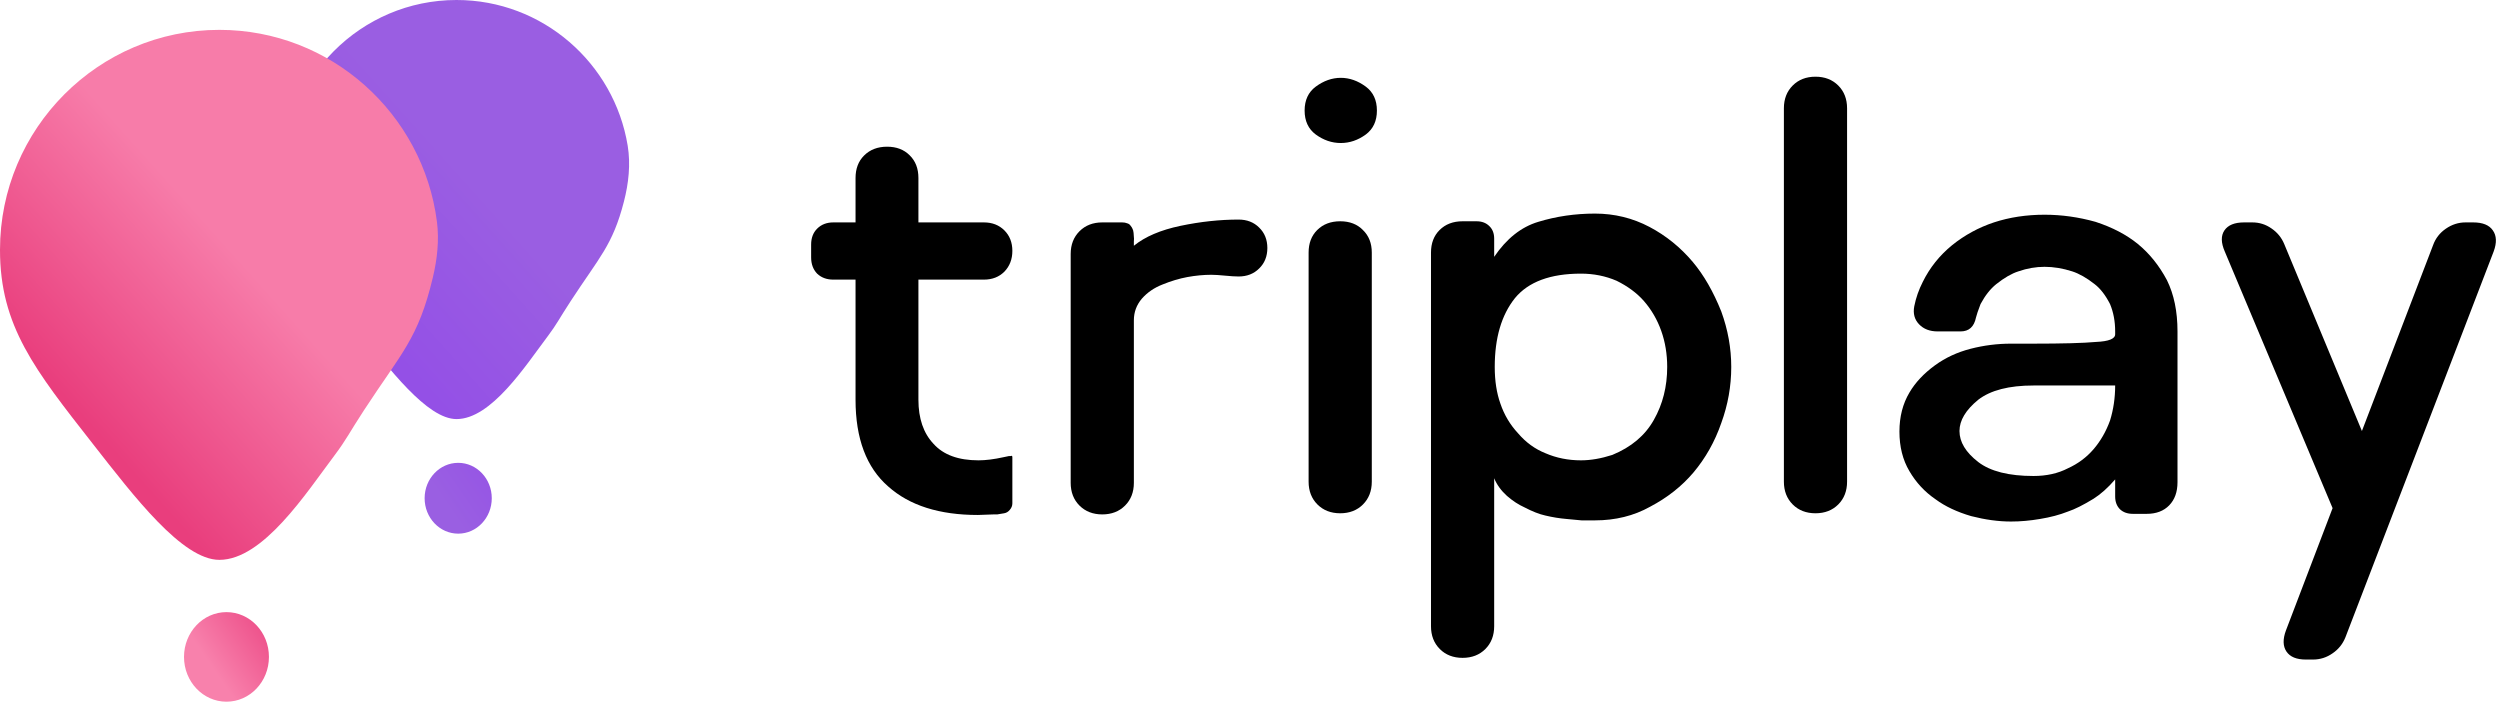 <?xml version="1.0" encoding="UTF-8"?>
<svg width="106px" height="30px" viewBox="0 0 106 30" xmlns="http://www.w3.org/2000/svg" xmlns:xlink="http://www.w3.org/1999/xlink" version="1.1">
 <!-- Generated by Pixelmator Pro 2.1.4 -->
 <path id="Путь" d="M38.941 11.856 L38.941 16.948 C38.941 17.744 39.155 18.368 39.581 18.818 39.999 19.285 40.635 19.518 41.488 19.518 41.793 19.518 42.147 19.474 42.549 19.385 L42.779 19.337 42.851 19.337 C42.899 19.313 42.924 19.329 42.924 19.385 L42.924 21.34 C42.924 21.445 42.887 21.537 42.815 21.618 42.751 21.698 42.67 21.747 42.574 21.763 L42.284 21.811 42.127 21.811 41.463 21.835 C39.83 21.835 38.563 21.433 37.662 20.628 36.737 19.824 36.275 18.597 36.275 16.948 L36.275 11.856 35.333 11.856 C35.052 11.856 34.823 11.771 34.646 11.602 34.477 11.425 34.392 11.196 34.392 10.914 L34.392 10.371 C34.392 10.09 34.477 9.865 34.646 9.696 34.823 9.519 35.052 9.43 35.333 9.43 L36.275 9.43 36.275 7.548 C36.275 7.154 36.395 6.836 36.637 6.595 36.886 6.345 37.212 6.22 37.614 6.22 38.008 6.22 38.326 6.341 38.567 6.582 38.817 6.824 38.941 7.146 38.941 7.548 L38.941 9.43 41.717 9.43 C42.071 9.43 42.36 9.543 42.586 9.768 42.811 9.993 42.924 10.283 42.924 10.637 42.924 10.991 42.811 11.285 42.586 11.518 42.36 11.743 42.071 11.856 41.717 11.856 Z" fill="#000000" fill-opacity="1" stroke="none"/>
 <path id="Путь-1" d="M52.517 9.31 C52.871 9.31 53.16 9.422 53.386 9.647 53.619 9.873 53.736 10.162 53.736 10.516 53.736 10.87 53.619 11.16 53.386 11.385 53.16 11.61 52.871 11.723 52.517 11.723 52.372 11.723 52.179 11.711 51.938 11.687 51.696 11.663 51.503 11.651 51.358 11.651 51.036 11.651 50.699 11.683 50.345 11.747 49.999 11.812 49.649 11.916 49.295 12.061 48.941 12.198 48.647 12.399 48.414 12.664 48.189 12.93 48.076 13.235 48.076 13.581 L48.076 20.472 C48.076 20.866 47.951 21.188 47.702 21.437 47.453 21.686 47.131 21.811 46.737 21.811 46.342 21.811 46.021 21.686 45.771 21.437 45.522 21.188 45.397 20.866 45.397 20.472 L45.397 10.77 C45.397 10.375 45.522 10.054 45.771 9.804 46.021 9.555 46.342 9.43 46.737 9.43 L47.581 9.43 C47.662 9.43 47.73 9.442 47.786 9.466 47.851 9.483 47.899 9.515 47.931 9.563 47.972 9.611 48 9.655 48.016 9.696 48.04 9.736 48.056 9.796 48.064 9.877 48.072 9.949 48.076 10.005 48.076 10.046 48.084 10.086 48.084 10.15 48.076 10.239 L48.076 10.42 C48.551 10.034 49.21 9.752 50.055 9.575 50.9 9.398 51.72 9.31 52.517 9.31 Z" fill="#000000" fill-opacity="1" stroke="none"/>
 <path id="Путь-2" d="M56.849 6.064 C56.471 6.064 56.117 5.943 55.787 5.702 55.473 5.468 55.316 5.13 55.316 4.688 55.316 4.245 55.473 3.908 55.787 3.674 56.125 3.425 56.479 3.3 56.849 3.3 57.219 3.3 57.573 3.425 57.911 3.674 58.224 3.908 58.381 4.245 58.381 4.688 58.381 5.13 58.224 5.468 57.911 5.702 57.581 5.943 57.227 6.064 56.849 6.064 Z M56.825 9.382 C57.227 9.382 57.549 9.507 57.79 9.756 58.039 9.997 58.164 10.315 58.164 10.709 L58.164 20.423 C58.164 20.817 58.039 21.139 57.79 21.389 57.541 21.638 57.219 21.763 56.825 21.763 56.43 21.763 56.109 21.638 55.859 21.389 55.61 21.139 55.485 20.817 55.485 20.423 L55.485 10.709 C55.485 10.315 55.606 9.997 55.847 9.756 56.097 9.507 56.422 9.382 56.825 9.382 Z" fill="#000000" fill-opacity="1" stroke="none"/>
 <path id="Путь-3" d="M67.033 11.602 C65.738 11.602 64.805 11.948 64.234 12.64 63.662 13.356 63.377 14.329 63.377 15.56 63.377 16.147 63.457 16.666 63.618 17.117 63.779 17.591 64.029 18.01 64.366 18.372 64.696 18.758 65.082 19.039 65.525 19.216 65.992 19.418 66.494 19.518 67.033 19.518 67.444 19.518 67.886 19.442 68.361 19.289 69.165 18.959 69.752 18.464 70.122 17.805 70.501 17.137 70.689 16.389 70.689 15.56 70.689 15.013 70.605 14.502 70.436 14.028 70.267 13.553 70.022 13.131 69.7 12.761 69.402 12.423 69.016 12.137 68.542 11.904 68.075 11.703 67.572 11.602 67.033 11.602 Z M67.625 22.064 L67.057 22.064 66.418 22.004 C66.128 21.98 65.831 21.932 65.525 21.859 65.267 21.803 64.97 21.686 64.632 21.509 64.382 21.397 64.137 21.236 63.896 21.027 63.646 20.801 63.465 20.552 63.353 20.278 L63.353 26.553 C63.353 26.947 63.228 27.269 62.979 27.519 62.729 27.768 62.408 27.893 62.013 27.893 61.619 27.893 61.297 27.768 61.048 27.519 60.799 27.269 60.674 26.947 60.674 26.553 L60.674 10.709 C60.674 10.315 60.795 9.997 61.036 9.756 61.285 9.507 61.611 9.382 62.013 9.382 L62.605 9.382 C62.83 9.382 63.011 9.45 63.148 9.587 63.284 9.716 63.353 9.893 63.353 10.118 L63.353 10.89 C63.876 10.118 64.499 9.623 65.223 9.406 65.987 9.173 66.788 9.056 67.625 9.056 68.453 9.056 69.225 9.245 69.941 9.623 70.641 9.993 71.253 10.488 71.775 11.108 72.242 11.663 72.644 12.362 72.982 13.207 73.264 13.979 73.405 14.764 73.405 15.56 73.405 16.373 73.264 17.165 72.982 17.937 72.709 18.726 72.314 19.426 71.8 20.037 71.309 20.616 70.698 21.099 69.965 21.485 69.274 21.871 68.493 22.064 67.625 22.064 Z" fill="#000000" fill-opacity="1" stroke="none"/>
 <path id="Путь-4" d="M78.316 4.591 L78.316 20.423 C78.316 20.817 78.191 21.139 77.942 21.389 77.692 21.638 77.371 21.763 76.976 21.763 76.582 21.763 76.26 21.638 76.011 21.389 75.762 21.139 75.637 20.817 75.637 20.423 L75.637 4.591 C75.637 4.197 75.762 3.875 76.011 3.626 76.26 3.377 76.582 3.252 76.976 3.252 77.371 3.252 77.692 3.377 77.942 3.626 78.191 3.875 78.316 4.197 78.316 4.591 Z" fill="#000000" fill-opacity="1" stroke="none"/>
 <path id="Путь-5" d="M89.683 16.345 L86.22 16.345 C85.182 16.345 84.402 16.546 83.879 16.948 83.348 17.382 83.082 17.825 83.082 18.275 83.082 18.742 83.348 19.18 83.879 19.591 84.394 19.985 85.174 20.182 86.22 20.182 86.775 20.182 87.261 20.073 87.68 19.856 88.106 19.663 88.468 19.393 88.766 19.048 89.063 18.702 89.297 18.295 89.466 17.829 89.61 17.362 89.683 16.868 89.683 16.345 Z M92.326 14.052 L92.326 20.447 C92.326 20.858 92.209 21.183 91.976 21.425 91.742 21.666 91.424 21.787 91.022 21.787 L90.431 21.787 C90.206 21.787 90.025 21.722 89.888 21.594 89.751 21.457 89.683 21.276 89.683 21.051 L89.683 20.327 C89.377 20.681 89.072 20.954 88.766 21.147 88.331 21.413 87.969 21.594 87.68 21.69 87.334 21.827 86.94 21.932 86.497 22.004 86.079 22.076 85.669 22.113 85.266 22.113 84.735 22.113 84.172 22.036 83.577 21.883 82.974 21.706 82.471 21.469 82.069 21.171 81.61 20.858 81.24 20.459 80.959 19.977 80.677 19.502 80.536 18.943 80.536 18.299 80.536 17.672 80.677 17.121 80.959 16.646 81.208 16.22 81.57 15.834 82.045 15.488 82.487 15.166 82.99 14.933 83.553 14.788 84.116 14.643 84.687 14.571 85.266 14.571 L86.196 14.571 C87.442 14.571 88.335 14.547 88.874 14.498 89.413 14.474 89.683 14.366 89.683 14.172 L89.683 14.052 C89.683 13.625 89.61 13.239 89.466 12.893 89.273 12.515 89.055 12.234 88.814 12.049 88.476 11.783 88.158 11.602 87.861 11.506 87.459 11.377 87.068 11.313 86.69 11.313 86.32 11.313 85.95 11.377 85.58 11.506 85.299 11.594 84.985 11.775 84.639 12.049 84.39 12.25 84.168 12.531 83.975 12.893 83.871 13.167 83.806 13.356 83.782 13.461 83.702 13.855 83.484 14.052 83.131 14.052 L82.153 14.052 C81.823 14.052 81.562 13.951 81.369 13.75 81.176 13.549 81.107 13.296 81.164 12.99 81.236 12.628 81.357 12.282 81.526 11.952 81.823 11.349 82.238 10.83 82.769 10.396 83.299 9.969 83.891 9.647 84.542 9.43 85.202 9.213 85.918 9.104 86.69 9.104 87.414 9.104 88.134 9.205 88.85 9.406 89.566 9.639 90.165 9.953 90.648 10.347 91.139 10.75 91.549 11.26 91.879 11.88 92.177 12.483 92.326 13.207 92.326 14.052 Z" fill="#000000" fill-opacity="1" stroke="none"/>
 <path id="Путь-6" d="M105.732 10.661 L99.445 27.024 C99.332 27.305 99.151 27.531 98.902 27.7 98.653 27.876 98.375 27.965 98.069 27.965 L97.768 27.965 C97.373 27.965 97.1 27.852 96.947 27.627 96.794 27.402 96.786 27.104 96.923 26.734 L98.902 21.545 94.329 10.661 C94.168 10.291 94.164 9.993 94.316 9.768 94.469 9.543 94.747 9.43 95.149 9.43 L95.499 9.43 C95.797 9.43 96.066 9.515 96.308 9.684 96.557 9.853 96.738 10.074 96.851 10.347 L100.145 18.275 103.162 10.396 C103.266 10.106 103.447 9.873 103.705 9.696 103.962 9.519 104.24 9.43 104.537 9.43 L104.863 9.43 C105.265 9.43 105.543 9.543 105.696 9.768 105.856 9.993 105.869 10.291 105.732 10.661 Z" fill="#000000" fill-opacity="1" stroke="none"/>
 <defs>
  <linearGradient id="linear-gradient" gradientUnits="userSpaceOnUse" x1="8.906" y1="28.174" x2="11.933" y2="26.097">
   <stop offset="0" stop-color="#f881ac" stop-opacity="1"/>
   <stop offset="1" stop-color="#ea4280" stop-opacity="1"/>
  </linearGradient>
 </defs>
 <path id="Путь-7" d="M11.403 27.853 C11.403 28.902 10.597 29.752 9.602 29.752 8.608 29.752 7.802 28.902 7.802 27.853 7.802 26.804 8.608 25.954 9.602 25.954 10.597 25.954 11.403 26.804 11.403 27.853 Z" fill-opacity="1" fill="url(#linear-gradient)" stroke="none"/>
 <defs>
  <linearGradient id="linear-gradient-1" gradientUnits="userSpaceOnUse" x1="21.884" y1="9.76" x2="16.337" y2="14.733">
   <stop offset="0" stop-color="#9a5ee2" stop-opacity="1"/>
   <stop offset="1" stop-color="#9450e6" stop-opacity="1"/>
  </linearGradient>
 </defs>
 <path id="Путь-8" d="M19.357 17.769 C18.114 17.769 16.496 15.642 15.128 13.897 13.167 11.394 12.003 9.933 12.003 7.376 12.003 3.309 15.302 0 19.357 0 23.006 0 26.044 2.681 26.615 6.182 26.743 6.969 26.653 7.775 26.454 8.548 25.978 10.397 25.42 10.893 24.199 12.764 23.708 13.514 23.618 13.734 23.218 14.265 22.272 15.521 20.828 17.769 19.357 17.769 Z" fill-opacity="1" fill="url(#linear-gradient-1)" stroke="none"/>
 <defs>
  <linearGradient id="linear-gradient-2" gradientUnits="userSpaceOnUse" x1="12.497" y1="13.61" x2="5.482" y2="19.898">
   <stop offset="0" stop-color="#f77ca9" stop-opacity="1"/>
   <stop offset="1" stop-color="#e93e7d" stop-opacity="1"/>
  </linearGradient>
 </defs>
 <path id="Путь-9" d="M9.301 23.738 C7.729 23.738 5.682 21.048 3.953 18.841 1.473 15.676 0 13.828 0 10.595 0 5.451 4.173 1.266 9.301 1.266 14.025 1.266 17.938 4.818 18.526 9.398 18.627 10.189 18.538 10.993 18.352 11.769 17.732 14.365 17.034 14.942 15.424 17.408 14.804 18.358 14.689 18.636 14.184 19.307 12.988 20.896 11.161 23.738 9.301 23.738 Z" fill-opacity="1" fill="url(#linear-gradient-2)" stroke="none"/>
 <defs>
  <linearGradient id="linear-gradient-3" gradientUnits="userSpaceOnUse" x1="18.877" y1="21.379" x2="21.271" y2="19.737">
   <stop offset="0" stop-color="#9a5fe2" stop-opacity="1"/>
   <stop offset="1" stop-color="#9553e5" stop-opacity="1"/>
  </linearGradient>
 </defs>
 <path id="Путь-10" d="M20.851 21.125 C20.851 21.955 20.214 22.627 19.428 22.627 18.642 22.627 18.004 21.955 18.004 21.125 18.004 20.296 18.642 19.624 19.428 19.624 20.214 19.624 20.851 20.296 20.851 21.125 Z" fill-opacity="1" fill="url(#linear-gradient-3)" stroke="none"/>
</svg>

